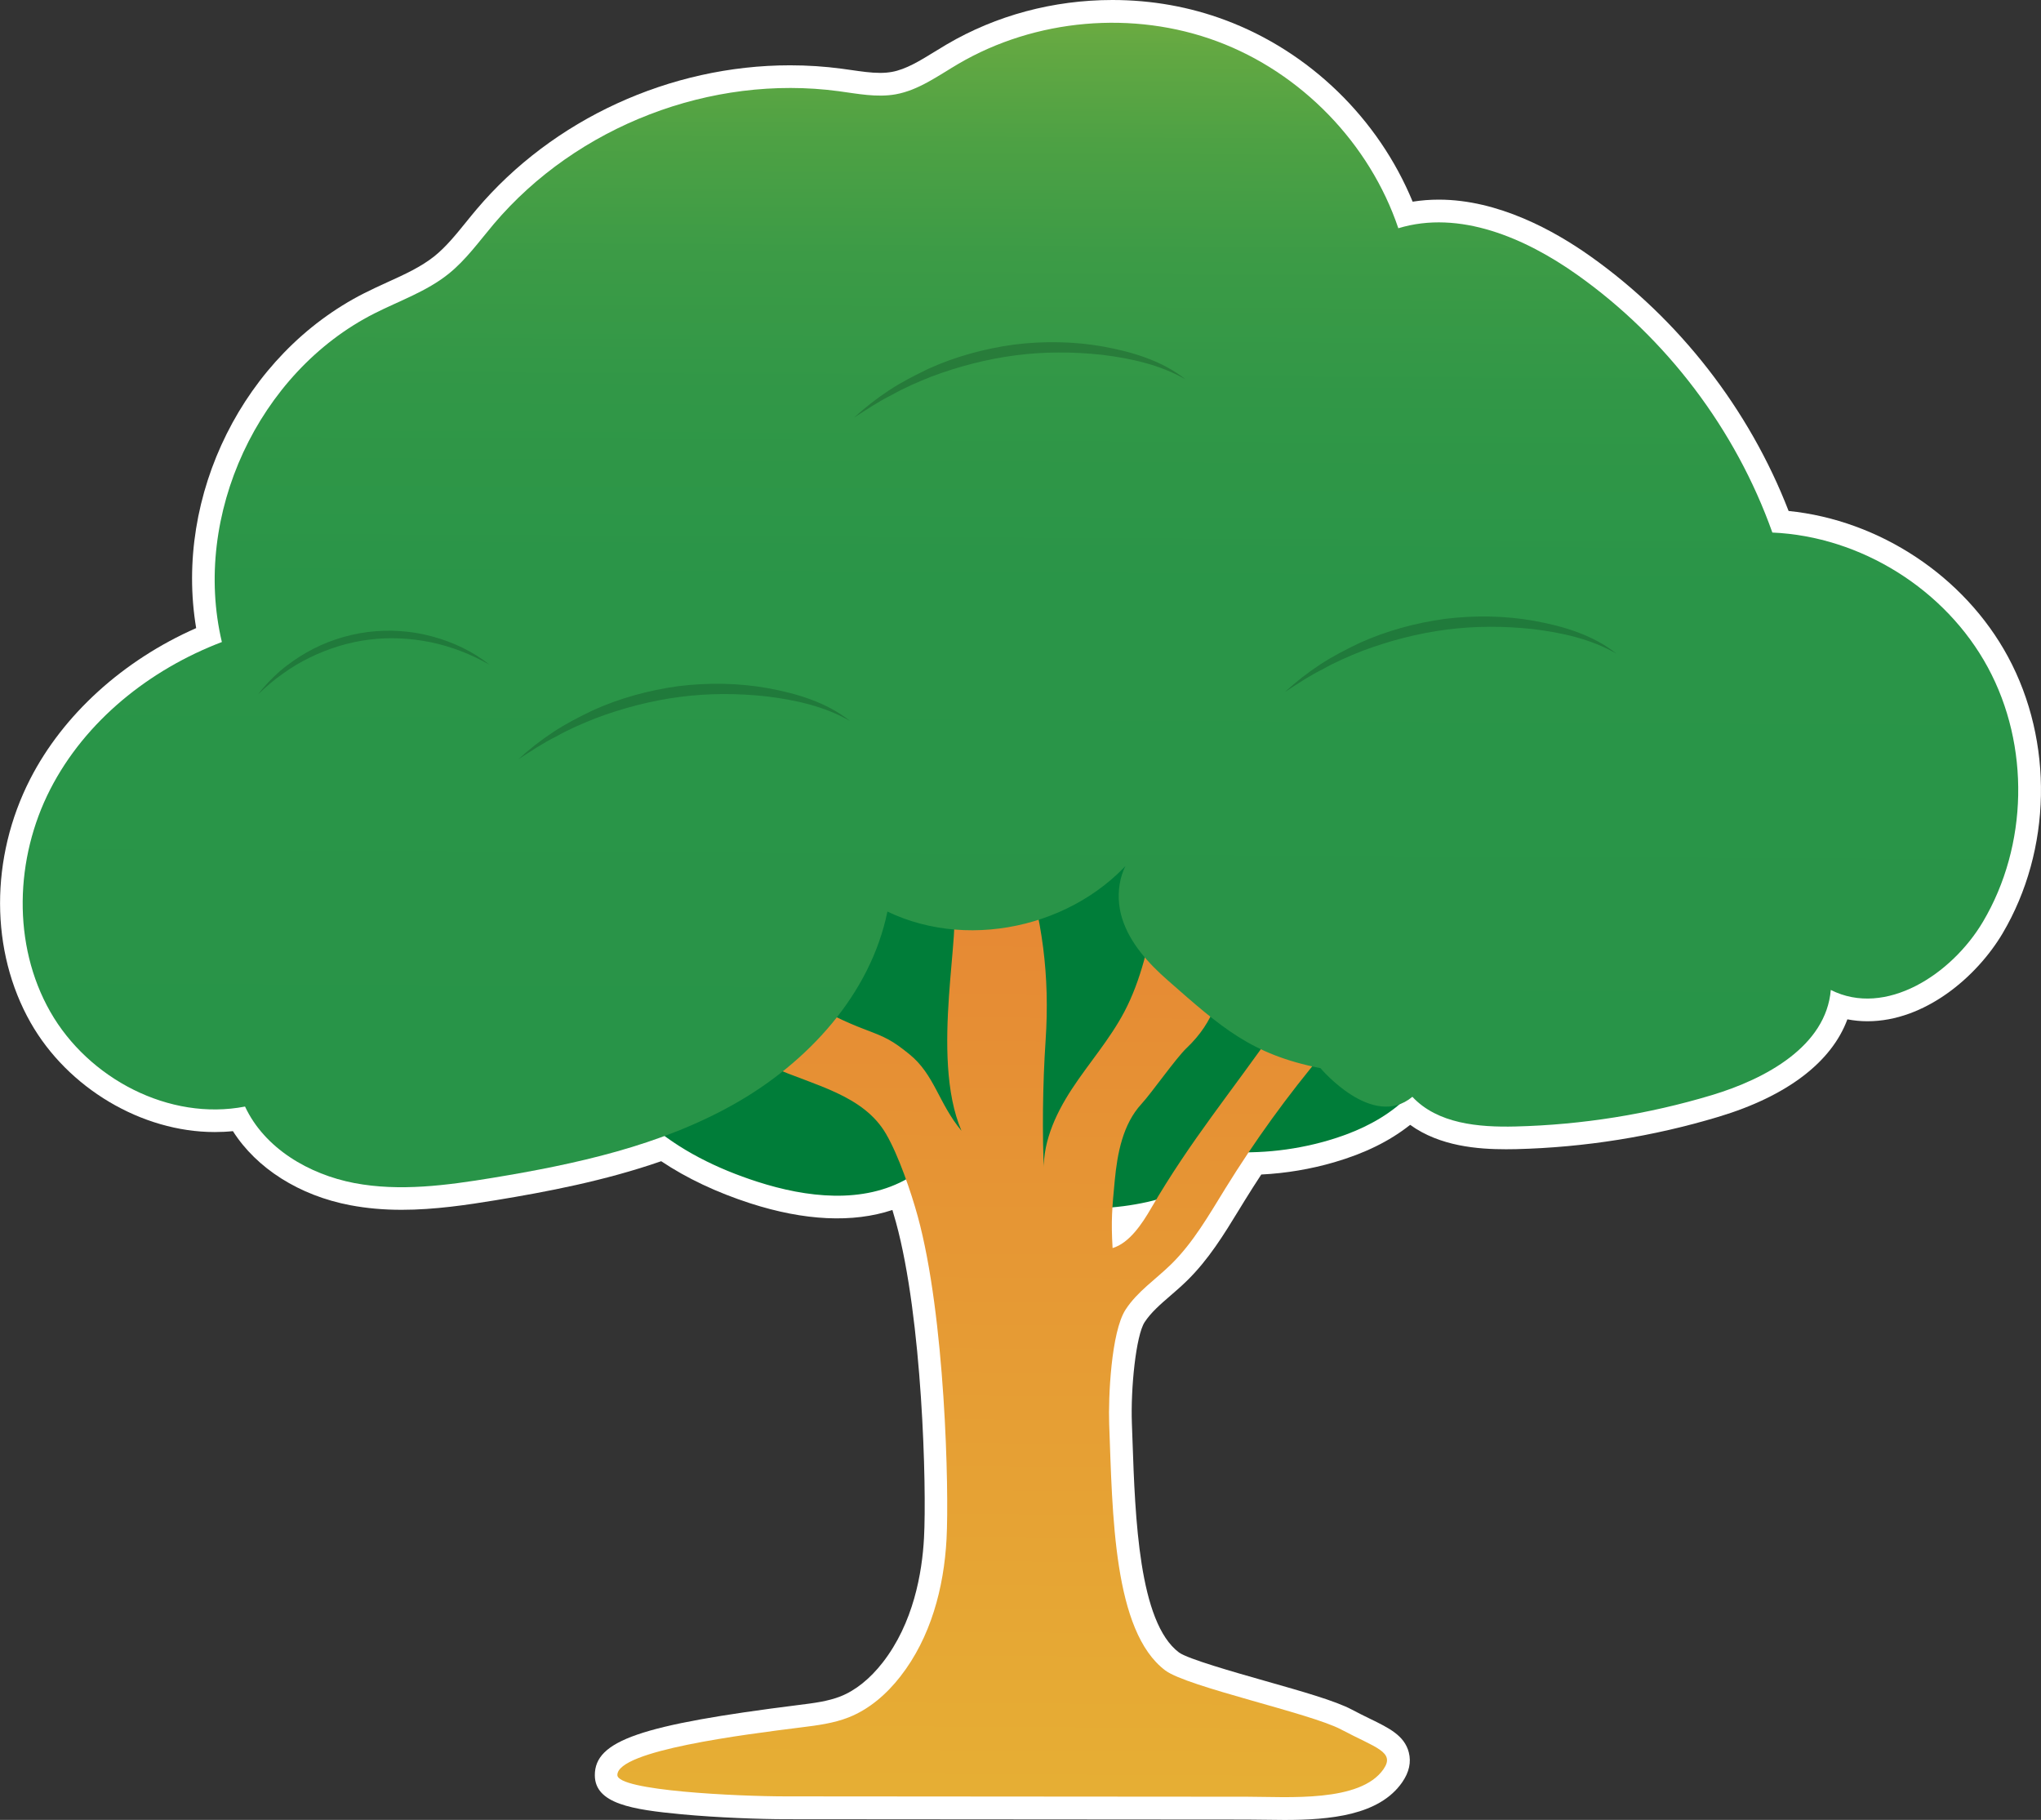 <!-- Generator: Adobe Illustrator 24.1.2, SVG Export Plug-In  -->
<svg version="1.1" xmlns="http://www.w3.org/2000/svg" xmlns:xlink="http://www.w3.org/1999/xlink" x="0px" y="0px"
	 width="360.42px" height="321.33px" viewBox="0 0 360.42 321.33"
	 style="overflow:visible;enable-background:new 0 0 360.42 321.33;" xml:space="preserve">
<rect x="0" y="0" width="360.42" height="321.33" fill="#333333" stroke="none"/>
<style type="text/css">
	.st0{fill:#FFFFFF;}
	.st1{fill:#007D39;}
	.st2{fill:#FFFFFF;stroke:#222221;stroke-width:1.625;stroke-miterlimit:10;}
	.st3{fill:url(#SVGID_1_);}
	.st4{fill:url(#SVGID_2_);}
	.st5{opacity:0.25;}
	.st6{fill:#022712;}
	.st7{fill:url(#SVGID_3_);}
	.st8{fill:url(#SVGID_4_);}
</style>
<defs>
</defs>
<g>
	<path class="st0" d="M354.58,115.94c-7.69-14.21-22.68-24.09-38.73-25.72c-6.95-17.95-19.3-33.84-35-44.97
		c-6.43-4.56-16.3-10-26.77-10c-1.56,0-3.11,0.12-4.62,0.36c-6.04-14.66-18.19-26.5-33.09-32.06C210.06,1.19,203.36,0,196.44,0
		c0,0,0,0,0,0c-10.41,0-20.53,2.71-29.26,7.84c-0.71,0.42-1.42,0.85-2.13,1.29c-2.6,1.6-5.06,3.12-7.57,3.57
		c-0.63,0.11-1.3,0.17-2.06,0.17c-1.61,0-3.32-0.25-5.14-0.51c-0.55-0.08-1.1-0.16-1.65-0.23c-2.98-0.4-6.05-0.6-9.11-0.6
		c0,0,0,0,0,0c-21.19,0-41.89,9.51-55.36,25.43c-0.63,0.74-1.24,1.5-1.85,2.25c-1.83,2.26-3.57,4.4-5.6,6.03
		c-2.35,1.88-5.25,3.21-8.32,4.6c-1.33,0.61-2.71,1.24-4.07,1.93c-21.28,10.78-33.6,35.73-29.68,59.13
		c-12.91,5.69-23.48,15.27-29.31,26.65c-7.12,13.91-7.09,30.4,0.08,43.02c6.56,11.55,19.62,19.31,32.51,19.31
		c1.08,0,2.15-0.05,3.21-0.16c4.18,6.57,11.71,11.37,20.73,13.08c2.86,0.54,5.83,0.81,9.08,0.81c5.83,0,11.65-0.88,16.64-1.7
		c8.88-1.46,19.19-3.41,29.18-6.88c4.5,3.01,9.78,5.51,15.75,7.44c9.55,3.08,18.1,3.49,25.08,1.17c0.23,0.75,0.44,1.48,0.63,2.18
		c4.66,17,5.43,46.75,4.95,55.72c-0.33,6.19-1.87,15.04-7.3,22.01c-2.23,2.86-4.8,4.93-7.44,5.97c-2.19,0.87-4.71,1.19-7.45,1.53
		c-27.88,3.5-35.94,6.28-35.94,12.38c0,5.07,6.63,6.09,15.31,6.91c6.37,0.6,13.91,0.87,18.55,0.87l81.35,0.06
		c0.86,0,1.8,0.02,2.8,0.03c1.19,0.02,2.46,0.04,3.77,0.04c8.01,0,16.74-0.79,20.8-6.66c1.22-1.76,1.61-3.53,1.16-5.27
		c-0.77-2.97-3.47-4.29-6.88-5.95c-0.95-0.46-2.02-0.99-3.19-1.61c-2.86-1.52-8.65-3.17-15.35-5.07
		c-5.42-1.54-13.61-3.87-15.16-5.01c-7.1-5.31-7.74-23.85-8.21-37.39l-0.11-3.06c-0.23-6.17,0.72-15.52,2.25-17.87
		c1.1-1.69,2.79-3.16,4.59-4.71c0.95-0.82,1.93-1.67,2.89-2.61c3.81-3.73,6.53-8.17,9.15-12.46l1.05-1.71
		c0.94-1.52,1.92-3.06,2.92-4.58c4.39-0.22,8.71-0.95,12.87-2.16c5.38-1.57,9.75-3.71,13.37-6.57c0.02-0.01,0.03-0.03,0.05-0.04
		c5.27,3.81,12.02,4.31,16.93,4.31c0.6,0,1.19-0.01,1.78-0.02c12.12-0.3,24.16-2.22,35.78-5.72c12.05-3.63,19.92-9.64,22.72-17.2
		c1.15,0.22,2.33,0.34,3.54,0.34c10.13,0,19.29-7.8,23.87-15.52C362.32,150.11,362.69,130.94,354.58,115.94z"/>
	<g>
		<path class="st1" d="M193.14,120.74c-1.58-4.99-4.65-5.49-9.63-7.07c-7.6-2.41-15.43-4.72-23.39-4.28
			c-7.96,0.43-16.19,4.12-20.02,11.11c-0.61,1.12-1.12,2.33-2.02,3.23c-2,2.01-5.19,1.94-8,2.29c-11,1.37-19.32,10.96-23.63,21.16
			c-2.54,6-3.78,13.7,0.73,18.41c-3.68,3.31-4.5,8.85-3.72,13.74c1.17,7.3,5.36,13.92,10.9,18.83c5.53,4.91,12.33,8.22,19.37,10.49
			c8.71,2.81,18.71,3.98,26.63-0.61c1.46-0.85,2.93-1.91,4.61-1.92c1.46-0.02,2.79,0.76,4.07,1.45c10.17,5.49,22.33,7.17,33.61,4.65
			c5.15-1.15,10.78-3.87,11.98-9.01c6.65,0.66,13.44,0.04,19.86-1.83c4.3-1.25,8.49-3.09,12-5.86c10.62-8.38,13.15-24.27,8.61-37.01
			c-4.54-12.74-14.85-22.65-26.11-30.14c-5.19-3.45-10.75-6.53-16.85-7.8c-6.1-1.27-12.83-0.54-17.88,3.11L193.14,120.74z"/>
		<path class="st2" d="M136.54,188.58"/>
		<linearGradient id="SVGID_1_" gradientUnits="userSpaceOnUse" x1="178.012" y1="131.677" x2="176.939" y2="319.522">
			<stop  offset="0" style="stop-color:#E68234"/>
			<stop  offset="1" style="stop-color:#E6AF34"/>
		</linearGradient>
		<path class="st3" d="M136.49,188.45c7.32,3.21,16,4.88,20,11.8c2.21,3.82,4.4,10.24,5.57,14.5c4.85,17.68,5.55,48.35,5.09,56.99
			s-2.81,17.42-8.14,24.25c-2.41,3.1-5.47,5.78-9.12,7.23c-2.65,1.05-5.52,1.42-8.35,1.77c-10.18,1.28-32.52,4.07-32.52,8.42
			c0,2.77,21.19,3.77,29.86,3.77c27.12,0.02,54.23,0.04,81.35,0.06c7.19,0.01,19.98,1.05,24.08-4.86c2.13-3.08-1.42-3.79-7.5-7.02
			c-5.39-2.86-27.13-7.5-31.02-10.41c-9.21-6.89-9.33-27.6-9.92-43.51c-0.17-4.69,0.34-16.26,2.89-20.2
			c2.06-3.18,5.32-5.34,8.03-7.99c3.94-3.86,6.7-8.73,9.6-13.42c5.19-8.4,10.99-16.41,17.34-23.97c-1.87-1.58-3.73-3.16-5.6-4.74
			c-0.45-0.38-0.99-0.79-1.57-0.69c-0.54,0.09-0.91,0.57-1.22,1.02c-7.93,11.41-15.08,19.88-22.07,31.89
			c-1.56,2.69-3.82,6.14-6.8,7.03c-0.29-4.88-0.08-7.05,0.38-11.91c0.46-4.85,1.43-9.97,4.73-13.55c1.79-1.94,6.07-8.07,7.98-9.88
			c4.88-4.62,6.5-10.19,5.36-13.58c-0.34-1.01,0.25-2.19-0.23-3.14c-0.4-0.78-1.14-1.32-1.85-1.83c-2.89-2.06-5.78-4.11-8.67-6.17
			c-1.3,6.28-2.63,12.65-5.62,18.33c-2.57,4.88-6.26,9.05-9.28,13.66s-5.42,9.97-4.88,15.46c-0.38-7.58-0.26-16.45,0.25-24.02
			c0.77-11.53-0.56-21.45-4.09-32.45c-3.66,1.55-7.31,3.11-10.97,4.66c-0.45,0.19-0.92,0.4-1.22,0.79
			c-0.49,0.65-0.56,1.62-0.21,2.35c1.96,4.07-4.05,27.37,1.64,40.58c-4.07-4.89-4.76-9.94-9.22-13.54c-3.01-2.43-4.1-2.95-7.72-4.32
			c-7.23-2.73-13.96-6.81-19.73-11.95c-2.68,3.36-5.35,6.72-8.03,10.08C125.12,179.94,133.24,187.02,136.49,188.45z"/>
		<path class="st2" d="M223.22,201.69"/>
		<linearGradient id="SVGID_2_" gradientUnits="userSpaceOnUse" x1="181.029" y1="-9.012" x2="179.956" y2="198.154">
			<stop  offset="0" style="stop-color:#84B33E"/>
			<stop  offset="0.013" style="stop-color:#7EB13F"/>
			<stop  offset="0.084" style="stop-color:#63A842"/>
			<stop  offset="0.166" style="stop-color:#4DA144"/>
			<stop  offset="0.261" style="stop-color:#3C9B46"/>
			<stop  offset="0.378" style="stop-color:#319747"/>
			<stop  offset="0.543" style="stop-color:#2A9548"/>
			<stop  offset="1" style="stop-color:#289448"/>
		</linearGradient>
		<path class="st4" d="M249.41,193.66c4.45,4.76,11.69,5.4,18.2,5.24c11.75-0.29,23.46-2.16,34.72-5.55
			c9.52-2.87,20.14-8.65,20.97-18.56c9.66,4.88,21.35-2.73,26.87-12.04c7.98-13.47,8.32-31.13,0.87-44.9s-22.43-23.14-38.06-23.82
			c-6.48-18.21-18.69-34.33-34.46-45.51c-9.2-6.52-20.8-11.5-31.59-8.22c-5.06-15-17.14-27.46-31.97-32.99s-32.12-4.02-45.77,3.99
			c-3.54,2.08-6.97,4.62-11.01,5.35c-3.33,0.6-6.73-0.1-10.09-0.55c-22.48-3.01-46.23,6.13-60.89,23.45
			c-2.57,3.04-4.9,6.33-8.01,8.82c-3.87,3.1-8.67,4.74-13.09,6.98c-20.5,10.39-32.22,35.64-26.92,58.01
			c-12.73,4.85-24.11,13.9-30.32,26.03s-6.73,27.38,0,39.22s21.04,19.36,34.41,16.77c3.45,7.39,11.3,11.98,19.31,13.51
			c8.01,1.52,16.28,0.41,24.33-0.91c14.76-2.43,29.66-5.67,42.69-13.01s24.1-19.37,27.11-34.02c15.06,7.24,34.96,2.2,44.77-11.32
			c-3.74,2.7-4.71,8.12-3.33,12.52c1.38,4.4,4.65,7.95,8.12,10.99c9.39,8.24,14.65,13.04,26.91,15.46
			C233.17,188.58,242.36,199.54,249.41,193.66z"/>
		<g class="st5">
			<g>
				<path class="st6" d="M150.1,127.3c-4.53-2.61-9.64-3.71-14.72-4.34c-5.1-0.56-10.25-0.57-15.32,0.09
					c-5.07,0.66-10.05,1.96-14.86,3.76c-2.38,0.95-4.76,1.97-7,3.24c-2.32,1.14-4.47,2.6-6.66,4.01c1.92-1.76,3.99-3.38,6.18-4.82
					c2.19-1.45,4.54-2.64,6.91-3.79c4.8-2.18,9.95-3.58,15.19-4.3c5.24-0.64,10.59-0.57,15.78,0.36
					C140.73,122.45,145.98,124.01,150.1,127.3z"/>
			</g>
			<g>
				<path class="st6" d="M285.46,115.42c-4.53-2.61-9.64-3.71-14.72-4.34c-5.1-0.56-10.25-0.57-15.32,0.09
					c-5.07,0.66-10.05,1.96-14.86,3.76c-2.38,0.95-4.76,1.97-7,3.24c-2.32,1.14-4.47,2.6-6.66,4.01c1.92-1.76,3.99-3.38,6.18-4.82
					c2.19-1.45,4.54-2.64,6.91-3.79c4.8-2.18,9.95-3.58,15.19-4.3c5.24-0.64,10.59-0.57,15.78,0.36
					C276.09,110.56,281.34,112.13,285.46,115.42z"/>
			</g>
			<g>
				<path class="st6" d="M209.36,66.99c-4.53-2.61-9.64-3.71-14.72-4.34c-5.1-0.56-10.25-0.57-15.32,0.09
					c-5.07,0.66-10.05,1.96-14.86,3.76c-2.38,0.95-4.76,1.97-7,3.24c-2.32,1.14-4.47,2.6-6.66,4.01c1.92-1.76,3.99-3.38,6.18-4.82
					c2.19-1.45,4.54-2.64,6.91-3.79c4.8-2.18,9.95-3.58,15.19-4.3c5.24-0.64,10.59-0.57,15.78,0.36
					C199.99,62.14,205.24,63.7,209.36,66.99z"/>
			</g>
			<g>
				<path class="st6" d="M86.45,117.37c-3.26-1.86-6.76-3.22-10.37-3.97c-3.61-0.73-7.33-0.93-10.96-0.45
					c-3.64,0.45-7.18,1.57-10.49,3.19c-1.66,0.81-3.25,1.76-4.75,2.86c-1.53,1.06-2.94,2.29-4.29,3.59
					c1.12-1.51,2.46-2.86,3.87-4.12c1.45-1.22,3.02-2.31,4.67-3.26c3.31-1.9,7.02-3.12,10.82-3.62c3.81-0.47,7.7-0.22,11.38,0.79
					C80.01,113.36,83.51,115.03,86.45,117.37z"/>
			</g>
		</g>
	</g>
</g>
</svg>
